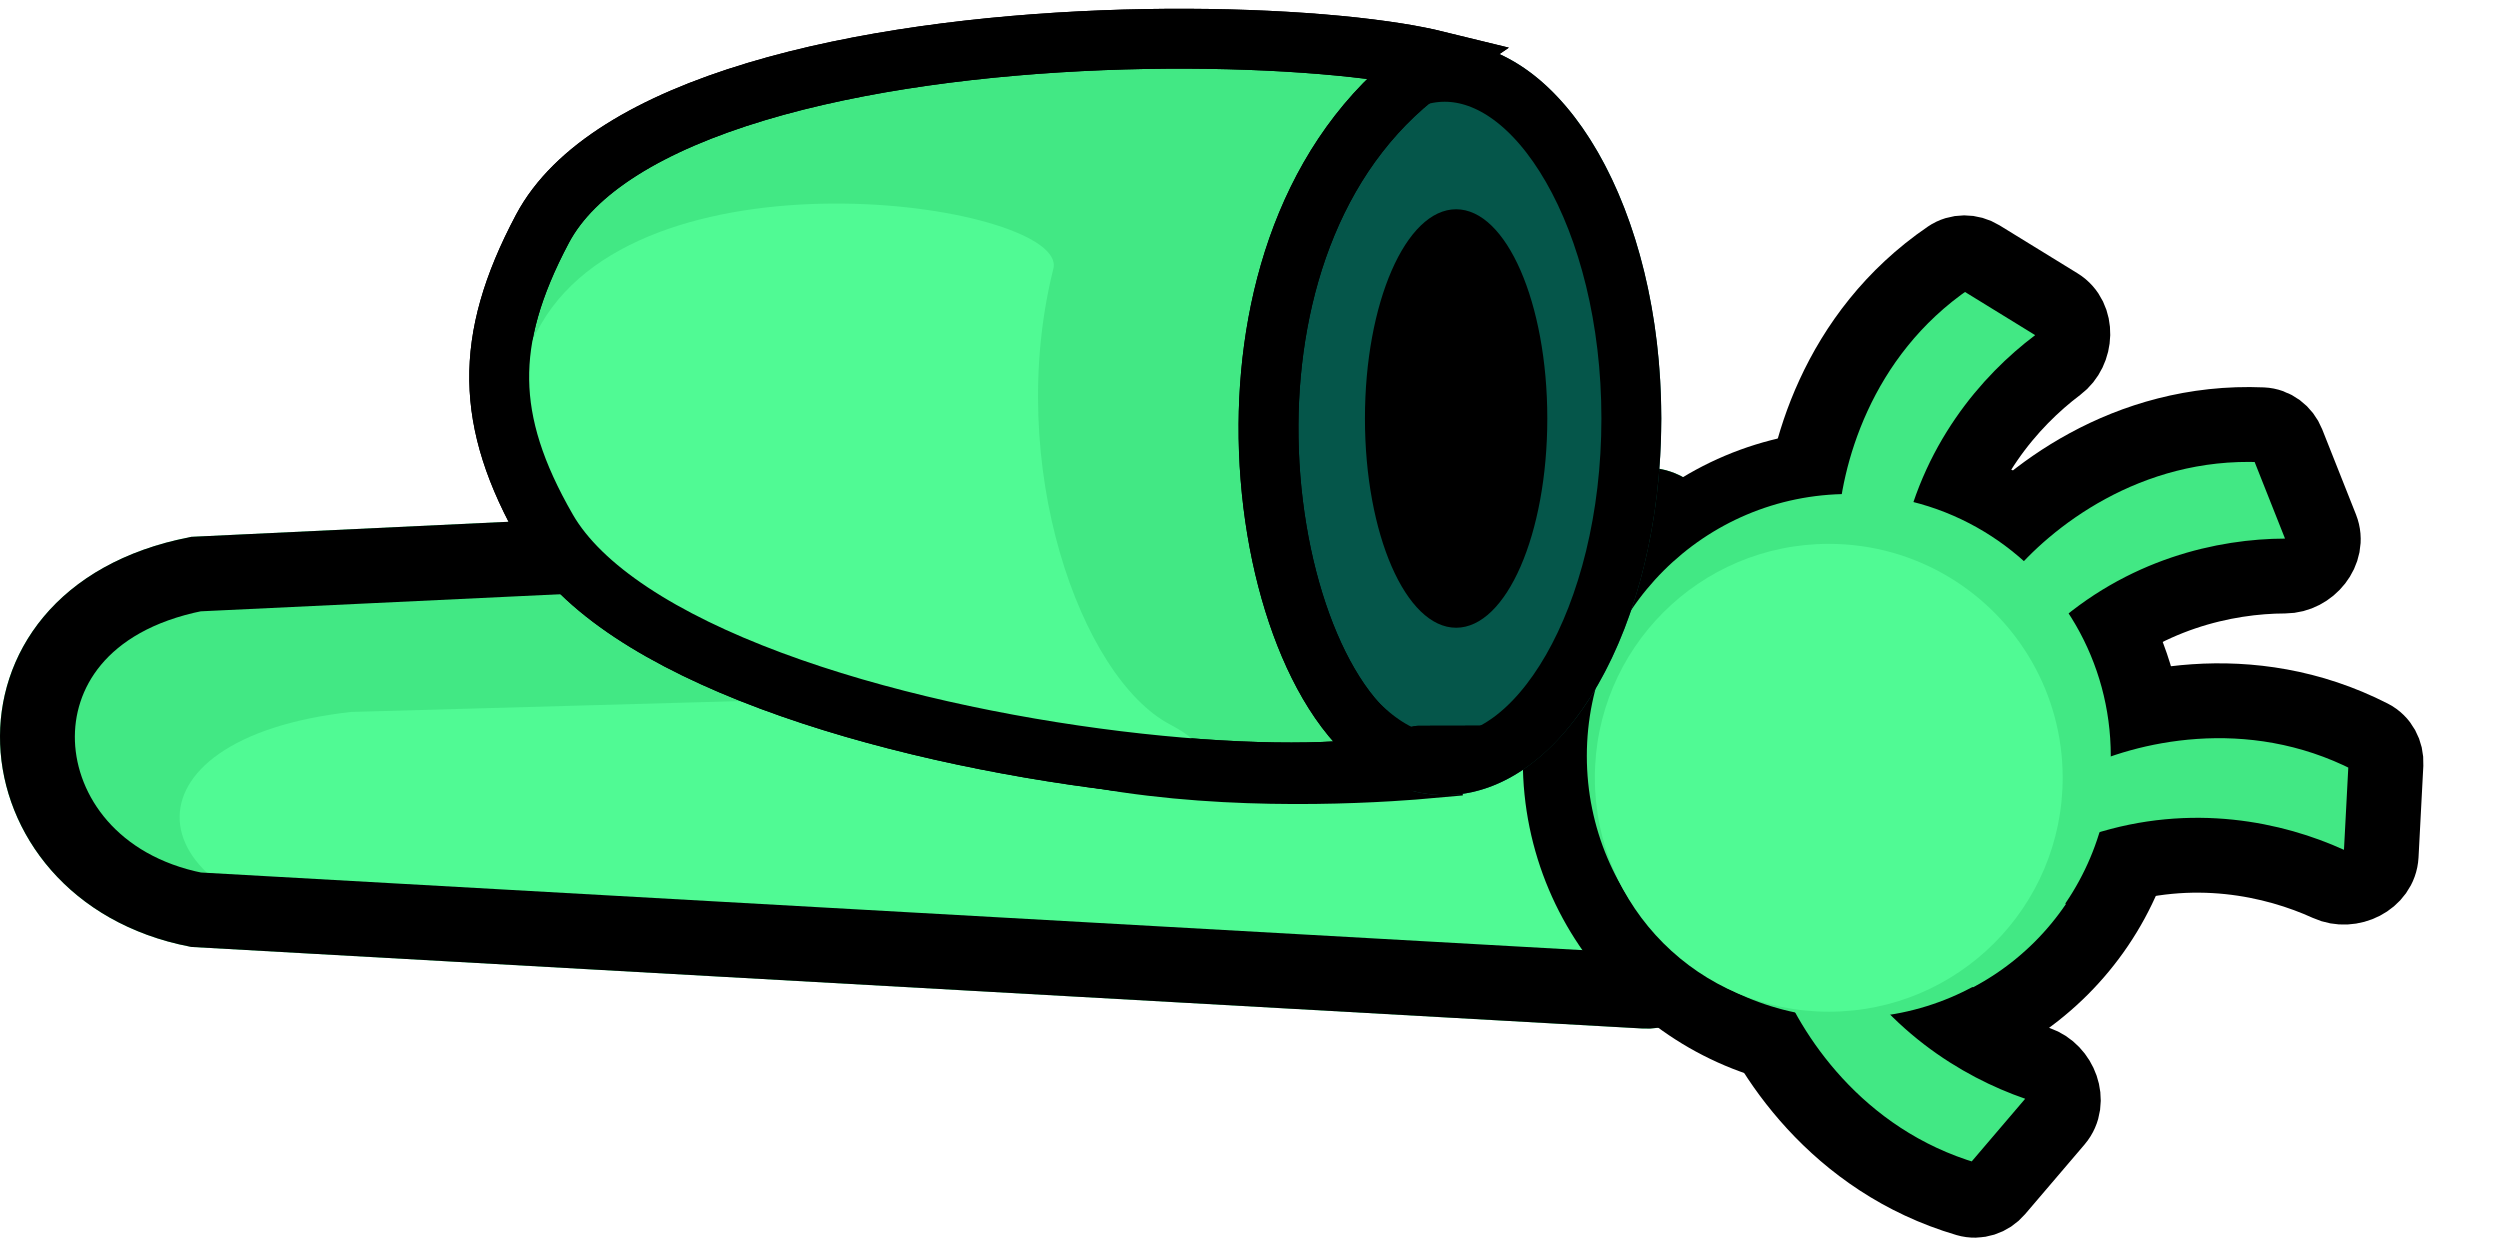 <svg width="167" height="84" viewBox="0 0 167 84" fill="none" xmlns="http://www.w3.org/2000/svg">
<path d="M12.786 35.861L109.762 31.249C112.614 31.113 115 33.389 115 36.243V63.711C115 66.583 112.586 68.864 109.719 68.703L12.786 63.256C-3.354 60.212 -5.147 39.285 12.786 35.861Z" fill="#42E884"/>
<path d="M23.451 47.558L109.86 45.144C112.675 45.065 115 47.325 115 50.142V59.832C115 62.658 112.659 64.923 109.835 64.829L23.451 61.977C8.996 60.375 7.39 49.361 23.451 47.558Z" fill="#50FA94"/>
<path d="M2.507 49.608C2.334 44.958 5.334 39.894 13.086 38.349L109.881 33.746C111.307 33.678 112.5 34.816 112.5 36.243V63.711C112.5 65.147 111.293 66.288 109.86 66.207L13.094 60.769C6.22 59.408 2.685 54.393 2.507 49.608Z" stroke="black" stroke-width="5"/>
<path d="M143.434 50.813C143.434 61.64 134.657 70.418 123.829 70.418C113.002 70.418 104.224 61.64 104.224 50.813C104.224 39.985 113.002 31.208 123.829 31.208C127.545 31.208 131.011 32.239 133.968 34.029C139.647 37.468 143.434 43.7 143.434 50.813Z" fill="#42E884" stroke="black" stroke-width="5"/>
<path d="M151.128 28.376C142.006 27.985 135.334 33.294 132.406 36.865C131.896 37.487 131.893 38.365 132.331 39.04L135.276 43.584C136.006 44.709 137.617 44.807 138.605 43.9C143.212 39.669 148.658 38.49 152.643 38.478C154.266 38.474 155.652 36.795 155.054 35.286L152.798 29.597C152.522 28.9 151.877 28.408 151.128 28.376Z" fill="#42E884" stroke="black" stroke-width="5"/>
<path d="M130.188 17.203C122.647 22.352 120.482 30.599 120.275 35.212C120.239 36.016 120.762 36.72 121.517 36.999L126.596 38.875C127.855 39.34 129.204 38.454 129.452 37.136C130.608 30.988 134.265 26.783 137.45 24.388C138.747 23.413 138.852 21.238 137.47 20.387L132.257 17.181C131.618 16.788 130.807 16.781 130.188 17.203Z" fill="#42E884" stroke="black" stroke-width="5"/>
<path d="M158.373 49.229C150.244 45.071 141.966 47.115 137.817 49.141C137.093 49.494 136.725 50.29 136.841 51.087L137.625 56.444C137.819 57.772 139.242 58.532 140.518 58.12C146.47 56.194 151.912 57.392 155.538 59.043C157.016 59.716 158.976 58.767 159.061 57.146L159.382 51.035C159.421 50.286 159.04 49.57 158.373 49.229Z" fill="#42E884" stroke="black" stroke-width="5"/>
<path d="M131.397 80.103C122.638 77.525 118.039 70.345 116.423 66.019C116.141 65.265 116.422 64.434 117.055 63.936L121.31 60.589C122.364 59.759 123.92 60.187 124.562 61.364C127.555 66.858 132.328 69.734 136.095 71.032C137.63 71.561 138.399 73.598 137.345 74.832L133.372 79.487C132.885 80.058 132.116 80.314 131.397 80.103Z" fill="#42E884" stroke="black" stroke-width="5"/>
<path d="M141 50.5C141 60.165 133.165 68 123.5 68C113.835 68 106 60.165 106 50.5C106 40.835 113.835 33 123.5 33C126.813 33 129.911 33.92 132.552 35.52C137.616 38.586 141 44.148 141 50.5Z" fill="#42E884"/>
<path d="M137.787 51.956C137.787 60.586 130.791 67.582 122.161 67.582C113.532 67.582 106.536 60.586 106.536 51.956C106.536 43.326 113.532 36.33 122.161 36.33C125.12 36.33 127.886 37.152 130.244 38.58C134.765 41.318 137.787 46.284 137.787 51.956Z" fill="#50FA94"/>
<path d="M59.008 15.293C60.91 13.111 64.162 11.274 68.239 9.787C72.272 8.315 76.889 7.263 81.293 6.516C85.688 5.772 89.816 5.341 92.849 5.097C93.971 5.006 94.94 4.942 95.715 4.896V51.31C94.96 51.379 93.986 51.456 92.838 51.525C89.968 51.697 86.037 51.81 81.784 51.582C77.522 51.354 72.996 50.786 68.911 49.618C64.807 48.445 61.309 46.712 58.935 44.267C53.767 38.941 51.87 34.092 52.077 29.561C52.287 24.961 54.681 20.255 59.008 15.293Z" fill="#008D79" stroke="black" stroke-width="4"/>
<ellipse cx="96.507" cy="27.956" rx="14.467" ry="25.158" fill="#05564A"/>
<path d="M108.974 27.956C108.974 34.617 107.417 40.55 105.003 44.748C102.558 49.001 99.481 51.114 96.507 51.114C93.534 51.114 90.457 49.001 88.012 44.748C85.598 40.55 84.041 34.617 84.041 27.956C84.041 21.294 85.598 15.361 88.012 11.163C90.457 6.911 93.534 4.797 96.507 4.797C99.481 4.797 102.558 6.911 105.003 11.163C107.417 15.361 108.974 21.294 108.974 27.956Z" stroke="black" stroke-width="4"/>
<ellipse cx="97.269" cy="27.956" rx="6.091" ry="13.977" fill="black"/>
<path d="M36.534 35.373C34.393 31.659 33.394 28.492 33.348 25.405C33.303 22.318 34.208 19.101 36.238 15.279C38.353 11.295 43.462 8.24 50.505 6.121C57.44 4.034 65.769 3 73.612 2.689C81.452 2.379 88.679 2.796 93.378 3.548C94.399 3.712 95.255 3.885 95.948 4.055C87.764 9.613 84.793 19.463 84.737 28.342C84.706 33.161 85.522 37.852 86.925 41.7C88.297 45.461 90.358 48.757 93.069 50.32C93.417 50.52 93.696 50.7 93.919 50.858C93.584 50.959 93.167 51.059 92.66 51.151C88.973 51.82 82.3 51.765 74.626 50.828C66.997 49.897 58.594 48.12 51.485 45.469C44.269 42.778 38.824 39.344 36.534 35.373ZM94.827 50.471C94.827 50.471 94.823 50.474 94.815 50.481C94.822 50.474 94.826 50.471 94.827 50.471Z" fill="#42E884" stroke="black" stroke-width="4"/>
<path d="M36.355 35.915C33.187 30.866 33.128 26.858 36.144 21.648C43.259 9.361 71.426 13.707 70.365 17.95C67.088 31.058 72.203 45.253 78.151 48.391C89.315 54.28 43.826 47.822 36.355 35.915Z" fill="#50FA94"/>
<path d="M36.534 35.373C34.393 31.659 33.394 28.492 33.348 25.405C33.303 22.318 34.208 19.101 36.238 15.279C38.353 11.295 43.462 8.24 50.505 6.121C57.44 4.034 65.769 3 73.612 2.689C81.452 2.379 88.679 2.796 93.378 3.548C94.399 3.712 95.255 3.885 95.948 4.055C87.764 9.613 84.793 19.463 84.737 28.342C84.706 33.161 85.522 37.852 86.925 41.7C88.297 45.461 90.358 48.757 93.069 50.32C93.417 50.52 93.696 50.7 93.919 50.858C93.584 50.959 93.167 51.059 92.66 51.151C88.973 51.82 82.3 51.765 74.626 50.828C66.997 49.897 58.594 48.12 51.485 45.469C44.269 42.778 38.824 39.344 36.534 35.373ZM94.827 50.471C94.827 50.471 94.823 50.474 94.815 50.481C94.822 50.474 94.826 50.471 94.827 50.471Z" stroke="black" stroke-width="4"/>
</svg>
